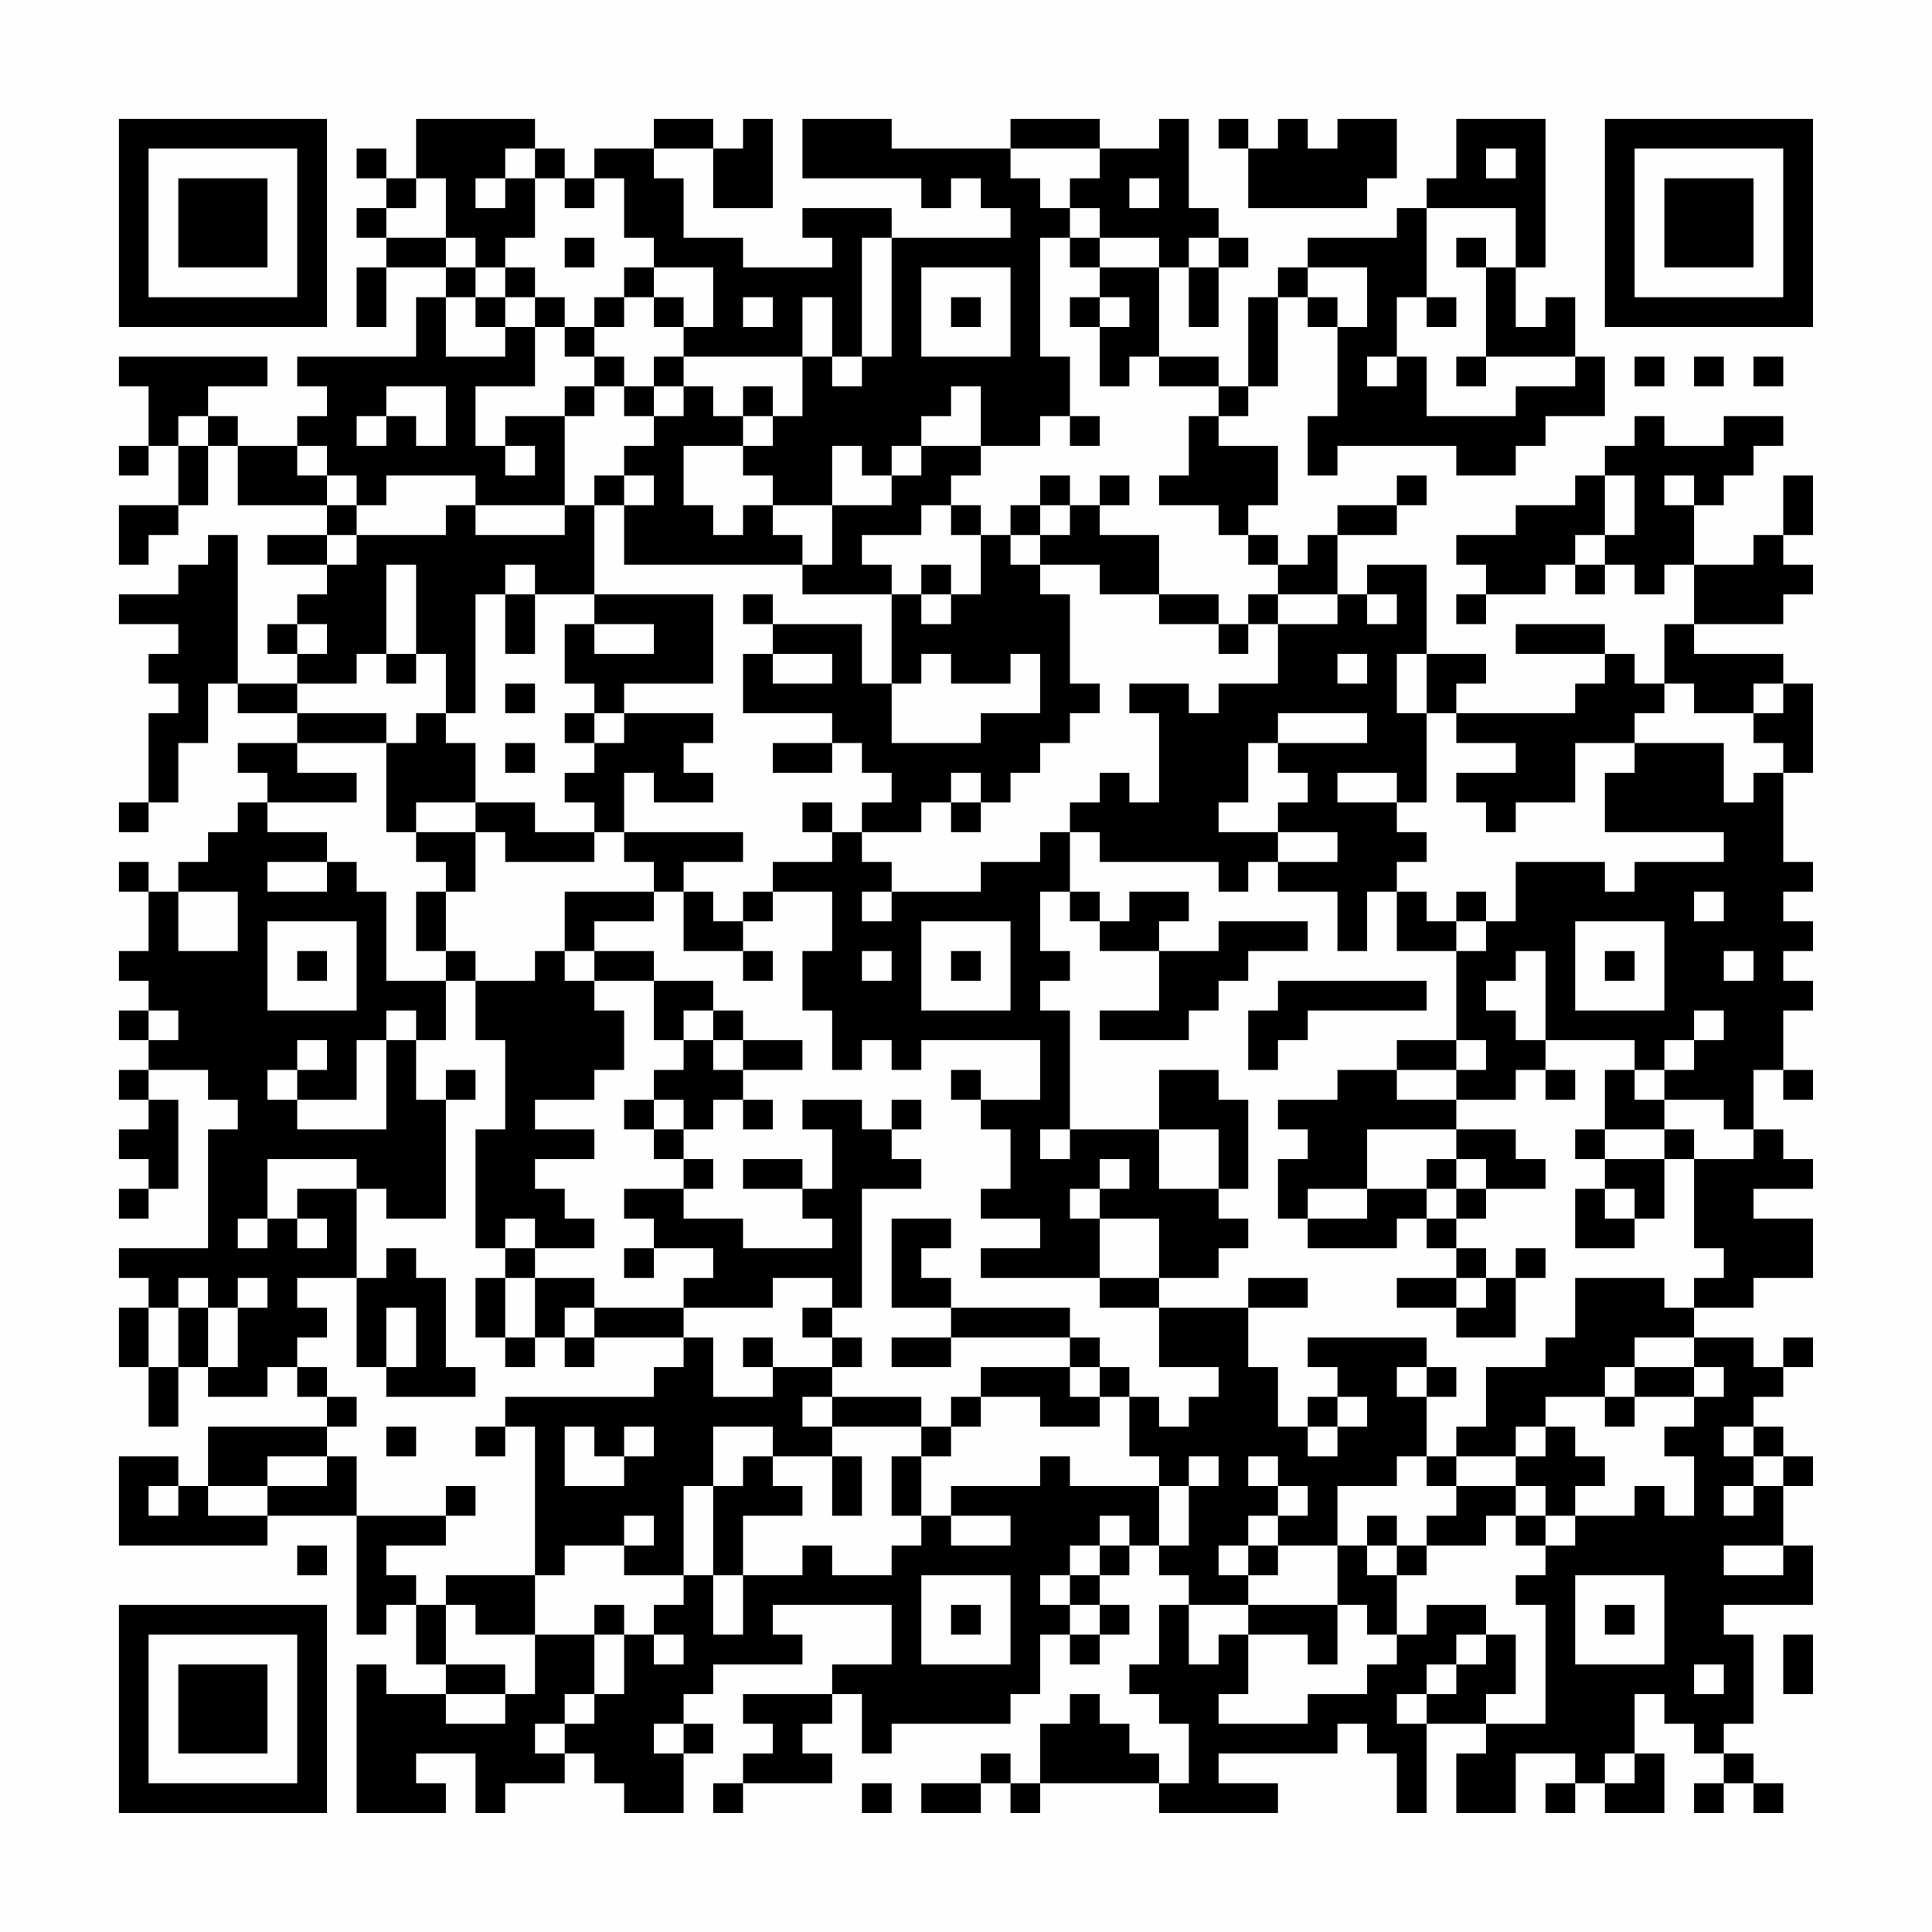 <?xml version="1.0" encoding="UTF-8"?>
<svg xmlns="http://www.w3.org/2000/svg" version="1.1" width="300" height="300" viewBox="0 0 300 300"><rect x="0" y="0" width="300" height="300" fill="#fefefe"/><g transform="scale(4.615)"><g transform="translate(4,4)"><path fill-rule="evenodd" d="M10 0L10 2L9 2L9 1L8 1L8 2L9 2L9 3L8 3L8 4L9 4L9 5L8 5L8 7L9 7L9 5L11 5L11 6L10 6L10 8L6 8L6 9L7 9L7 10L6 10L6 11L4 11L4 10L3 10L3 9L5 9L5 8L0 8L0 9L1 9L1 11L0 11L0 12L1 12L1 11L2 11L2 13L0 13L0 15L1 15L1 14L2 14L2 13L3 13L3 11L4 11L4 13L7 13L7 14L5 14L5 15L7 15L7 16L6 16L6 17L5 17L5 18L6 18L6 19L4 19L4 14L3 14L3 15L2 15L2 16L0 16L0 17L2 17L2 18L1 18L1 19L2 19L2 20L1 20L1 23L0 23L0 24L1 24L1 23L2 23L2 21L3 21L3 19L4 19L4 20L6 20L6 21L4 21L4 22L5 22L5 23L4 23L4 24L3 24L3 25L2 25L2 26L1 26L1 25L0 25L0 26L1 26L1 28L0 28L0 29L1 29L1 30L0 30L0 31L1 31L1 32L0 32L0 33L1 33L1 34L0 34L0 35L1 35L1 36L0 36L0 37L1 37L1 36L2 36L2 33L1 33L1 32L3 32L3 33L4 33L4 34L3 34L3 38L0 38L0 39L1 39L1 40L0 40L0 42L1 42L1 44L2 44L2 42L3 42L3 43L5 43L5 42L6 42L6 43L7 43L7 44L3 44L3 46L2 46L2 45L0 45L0 48L5 48L5 47L8 47L8 51L9 51L9 50L10 50L10 52L11 52L11 53L9 53L9 52L8 52L8 57L11 57L11 56L10 56L10 55L12 55L12 57L13 57L13 56L15 56L15 55L16 55L16 56L17 56L17 57L19 57L19 55L20 55L20 54L19 54L19 53L20 53L20 52L23 52L23 51L22 51L22 50L26 50L26 52L24 52L24 53L21 53L21 54L22 54L22 55L21 55L21 56L20 56L20 57L21 57L21 56L24 56L24 55L23 55L23 54L24 54L24 53L25 53L25 55L26 55L26 54L30 54L30 53L31 53L31 51L32 51L32 52L33 52L33 51L34 51L34 50L33 50L33 49L34 49L34 48L35 48L35 49L36 49L36 50L35 50L35 52L34 52L34 53L35 53L35 54L36 54L36 56L35 56L35 55L34 55L34 54L33 54L33 53L32 53L32 54L31 54L31 56L30 56L30 55L29 55L29 56L27 56L27 57L29 57L29 56L30 56L30 57L31 57L31 56L35 56L35 57L39 57L39 56L37 56L37 55L41 55L41 54L42 54L42 55L43 55L43 57L44 57L44 54L46 54L46 55L45 55L45 57L47 57L47 55L49 55L49 56L48 56L48 57L49 57L49 56L50 56L50 57L52 57L52 55L51 55L51 53L52 53L52 54L53 54L53 55L54 55L54 56L53 56L53 57L54 57L54 56L55 56L55 57L56 57L56 56L55 56L55 55L54 55L54 54L55 54L55 51L54 51L54 50L57 50L57 48L56 48L56 46L57 46L57 45L56 45L56 44L55 44L55 43L56 43L56 42L57 42L57 41L56 41L56 42L55 42L55 41L53 41L53 40L55 40L55 39L57 39L57 37L55 37L55 36L57 36L57 35L56 35L56 34L55 34L55 32L56 32L56 33L57 33L57 32L56 32L56 30L57 30L57 29L56 29L56 28L57 28L57 27L56 27L56 26L57 26L57 25L56 25L56 22L57 22L57 19L56 19L56 18L53 18L53 17L56 17L56 16L57 16L57 15L56 15L56 14L57 14L57 12L56 12L56 14L55 14L55 15L53 15L53 13L54 13L54 12L55 12L55 11L56 11L56 10L54 10L54 11L52 11L52 10L51 10L51 11L50 11L50 12L49 12L49 13L47 13L47 14L45 14L45 15L46 15L46 16L45 16L45 17L46 17L46 16L48 16L48 15L49 15L49 16L50 16L50 15L51 15L51 16L52 16L52 15L53 15L53 17L52 17L52 19L51 19L51 18L50 18L50 17L47 17L47 18L50 18L50 19L49 19L49 20L45 20L45 19L46 19L46 18L44 18L44 15L42 15L42 16L41 16L41 14L43 14L43 13L44 13L44 12L43 12L43 13L41 13L41 14L40 14L40 15L39 15L39 14L38 14L38 13L39 13L39 11L37 11L37 10L38 10L38 9L39 9L39 6L40 6L40 7L41 7L41 10L40 10L40 12L41 12L41 11L45 11L45 12L47 12L47 11L48 11L48 10L50 10L50 8L49 8L49 6L48 6L48 7L47 7L47 5L48 5L48 0L45 0L45 2L44 2L44 3L43 3L43 4L40 4L40 5L39 5L39 6L38 6L38 9L37 9L37 8L35 8L35 5L36 5L36 7L37 7L37 5L38 5L38 4L37 4L37 3L36 3L36 0L35 0L35 1L33 1L33 0L30 0L30 1L26 1L26 0L23 0L23 2L27 2L27 3L28 3L28 2L29 2L29 3L30 3L30 4L26 4L26 3L23 3L23 4L24 4L24 5L21 5L21 4L19 4L19 2L18 2L18 1L20 1L20 3L22 3L22 0L21 0L21 1L20 1L20 0L18 0L18 1L16 1L16 2L15 2L15 1L14 1L14 0ZM37 0L37 1L38 1L38 3L42 3L42 2L43 2L43 0L41 0L41 1L40 1L40 0L39 0L39 1L38 1L38 0ZM13 1L13 2L12 2L12 3L13 3L13 2L14 2L14 4L13 4L13 5L12 5L12 4L11 4L11 2L10 2L10 3L9 3L9 4L11 4L11 5L12 5L12 6L11 6L11 8L13 8L13 7L14 7L14 9L12 9L12 11L13 11L13 12L14 12L14 11L13 11L13 10L15 10L15 13L12 13L12 12L9 12L9 13L8 13L8 12L7 12L7 11L6 11L6 12L7 12L7 13L8 13L8 14L7 14L7 15L8 15L8 14L11 14L11 13L12 13L12 14L15 14L15 13L16 13L16 16L14 16L14 15L13 15L13 16L12 16L12 20L11 20L11 18L10 18L10 15L9 15L9 18L8 18L8 19L6 19L6 20L9 20L9 21L6 21L6 22L8 22L8 23L5 23L5 24L7 24L7 25L5 25L5 26L7 26L7 25L8 25L8 26L9 26L9 29L11 29L11 31L10 31L10 30L9 30L9 31L8 31L8 33L6 33L6 32L7 32L7 31L6 31L6 32L5 32L5 33L6 33L6 34L9 34L9 31L10 31L10 33L11 33L11 37L9 37L9 36L8 36L8 35L5 35L5 37L4 37L4 38L5 38L5 37L6 37L6 38L7 38L7 37L6 37L6 36L8 36L8 39L6 39L6 40L7 40L7 41L6 41L6 42L7 42L7 43L8 43L8 44L7 44L7 45L5 45L5 46L3 46L3 47L5 47L5 46L7 46L7 45L8 45L8 47L11 47L11 48L9 48L9 49L10 49L10 50L11 50L11 52L13 52L13 53L11 53L11 54L13 54L13 53L14 53L14 51L16 51L16 53L15 53L15 54L14 54L14 55L15 55L15 54L16 54L16 53L17 53L17 51L18 51L18 52L19 52L19 51L18 51L18 50L19 50L19 49L20 49L20 51L21 51L21 49L23 49L23 48L24 48L24 49L26 49L26 48L27 48L27 47L28 47L28 48L30 48L30 47L28 47L28 46L31 46L31 45L32 45L32 46L35 46L35 48L36 48L36 46L37 46L37 45L36 45L36 46L35 46L35 45L34 45L34 43L35 43L35 44L36 44L36 43L37 43L37 42L35 42L35 40L38 40L38 42L39 42L39 44L40 44L40 45L41 45L41 44L42 44L42 43L41 43L41 42L40 42L40 41L44 41L44 42L43 42L43 43L44 43L44 45L43 45L43 46L41 46L41 48L39 48L39 47L40 47L40 46L39 46L39 45L38 45L38 46L39 46L39 47L38 47L38 48L37 48L37 49L38 49L38 50L36 50L36 52L37 52L37 51L38 51L38 53L37 53L37 54L40 54L40 53L42 53L42 52L43 52L43 51L44 51L44 50L46 50L46 51L45 51L45 52L44 52L44 53L43 53L43 54L44 54L44 53L45 53L45 52L46 52L46 51L47 51L47 53L46 53L46 54L48 54L48 50L47 50L47 49L48 49L48 48L49 48L49 47L51 47L51 46L52 46L52 47L53 47L53 45L52 45L52 44L53 44L53 43L54 43L54 42L53 42L53 41L51 41L51 42L50 42L50 43L48 43L48 44L47 44L47 45L45 45L45 44L46 44L46 42L48 42L48 41L49 41L49 39L52 39L52 40L53 40L53 39L54 39L54 38L53 38L53 35L55 35L55 34L54 34L54 33L52 33L52 32L53 32L53 31L54 31L54 30L53 30L53 31L52 31L52 32L51 32L51 31L48 31L48 28L47 28L47 29L46 29L46 30L47 30L47 31L48 31L48 32L47 32L47 33L45 33L45 32L46 32L46 31L45 31L45 28L46 28L46 27L47 27L47 25L50 25L50 26L51 26L51 25L54 25L54 24L50 24L50 22L51 22L51 21L54 21L54 23L55 23L55 22L56 22L56 21L55 21L55 20L56 20L56 19L55 19L55 20L53 20L53 19L52 19L52 20L51 20L51 21L49 21L49 23L47 23L47 24L46 24L46 23L45 23L45 22L47 22L47 21L45 21L45 20L44 20L44 18L43 18L43 20L44 20L44 23L43 23L43 22L41 22L41 23L43 23L43 24L44 24L44 25L43 25L43 26L42 26L42 28L41 28L41 26L39 26L39 25L41 25L41 24L39 24L39 23L40 23L40 22L39 22L39 21L42 21L42 20L39 20L39 21L38 21L38 23L37 23L37 24L39 24L39 25L38 25L38 26L37 26L37 25L33 25L33 24L32 24L32 23L33 23L33 22L34 22L34 23L35 23L35 20L34 20L34 19L36 19L36 20L37 20L37 19L39 19L39 17L41 17L41 16L39 16L39 15L38 15L38 14L37 14L37 13L35 13L35 12L36 12L36 10L37 10L37 9L35 9L35 8L34 8L34 9L33 9L33 7L34 7L34 6L33 6L33 5L35 5L35 4L33 4L33 3L32 3L32 2L33 2L33 1L30 1L30 2L31 2L31 3L32 3L32 4L31 4L31 8L32 8L32 10L31 10L31 11L29 11L29 9L28 9L28 10L27 10L27 11L26 11L26 12L25 12L25 11L24 11L24 13L22 13L22 12L21 12L21 11L22 11L22 10L23 10L23 8L24 8L24 9L25 9L25 8L26 8L26 4L25 4L25 8L24 8L24 6L23 6L23 8L19 8L19 7L20 7L20 5L18 5L18 4L17 4L17 2L16 2L16 3L15 3L15 2L14 2L14 1ZM46 1L46 2L47 2L47 1ZM34 2L34 3L35 3L35 2ZM44 3L44 6L43 6L43 8L42 8L42 9L43 9L43 8L44 8L44 10L47 10L47 9L49 9L49 8L46 8L46 5L47 5L47 3ZM15 4L15 5L16 5L16 4ZM32 4L32 5L33 5L33 4ZM36 4L36 5L37 5L37 4ZM45 4L45 5L46 5L46 4ZM13 5L13 6L12 6L12 7L13 7L13 6L14 6L14 7L15 7L15 8L16 8L16 9L15 9L15 10L16 10L16 9L17 9L17 10L18 10L18 11L17 11L17 12L16 12L16 13L17 13L17 15L23 15L23 16L26 16L26 19L25 19L25 17L22 17L22 16L21 16L21 17L22 17L22 18L21 18L21 20L24 20L24 21L22 21L22 22L24 22L24 21L25 21L25 22L26 22L26 23L25 23L25 24L24 24L24 23L23 23L23 24L24 24L24 25L22 25L22 26L21 26L21 27L20 27L20 26L19 26L19 25L21 25L21 24L17 24L17 22L18 22L18 23L20 23L20 22L19 22L19 21L20 21L20 20L17 20L17 19L20 19L20 16L16 16L16 17L15 17L15 19L16 19L16 20L15 20L15 21L16 21L16 22L15 22L15 23L16 23L16 24L14 24L14 23L12 23L12 21L11 21L11 20L10 20L10 21L9 21L9 24L10 24L10 25L11 25L11 26L10 26L10 28L11 28L11 29L12 29L12 31L13 31L13 34L12 34L12 38L13 38L13 39L12 39L12 41L13 41L13 42L14 42L14 41L15 41L15 42L16 42L16 41L19 41L19 42L18 42L18 43L13 43L13 44L12 44L12 45L13 45L13 44L14 44L14 49L11 49L11 50L12 50L12 51L14 51L14 49L15 49L15 48L17 48L17 49L19 49L19 46L20 46L20 49L21 49L21 47L23 47L23 46L22 46L22 45L24 45L24 47L25 47L25 45L24 45L24 44L27 44L27 45L26 45L26 47L27 47L27 45L28 45L28 44L29 44L29 43L31 43L31 44L33 44L33 43L34 43L34 42L33 42L33 41L32 41L32 40L28 40L28 39L27 39L27 38L28 38L28 37L26 37L26 40L28 40L28 41L26 41L26 42L28 42L28 41L32 41L32 42L29 42L29 43L28 43L28 44L27 44L27 43L24 43L24 42L25 42L25 41L24 41L24 40L25 40L25 36L27 36L27 35L26 35L26 34L27 34L27 33L26 33L26 34L25 34L25 33L23 33L23 34L24 34L24 36L23 36L23 35L21 35L21 36L23 36L23 37L24 37L24 38L21 38L21 37L19 37L19 36L20 36L20 35L19 35L19 34L20 34L20 33L21 33L21 34L22 34L22 33L21 33L21 32L23 32L23 31L21 31L21 30L20 30L20 29L18 29L18 28L16 28L16 27L18 27L18 26L19 26L19 28L21 28L21 29L22 29L22 28L21 28L21 27L22 27L22 26L24 26L24 28L23 28L23 30L24 30L24 32L25 32L25 31L26 31L26 32L27 32L27 31L31 31L31 33L29 33L29 32L28 32L28 33L29 33L29 34L30 34L30 36L29 36L29 37L31 37L31 38L29 38L29 39L33 39L33 40L35 40L35 39L37 39L37 38L38 38L38 37L37 37L37 36L38 36L38 33L37 33L37 32L35 32L35 34L32 34L32 30L31 30L31 29L32 29L32 28L31 28L31 26L32 26L32 27L33 27L33 28L35 28L35 30L33 30L33 31L36 31L36 30L37 30L37 29L38 29L38 28L40 28L40 27L37 27L37 28L35 28L35 27L36 27L36 26L34 26L34 27L33 27L33 26L32 26L32 24L31 24L31 25L29 25L29 26L26 26L26 25L25 25L25 24L27 24L27 23L28 23L28 24L29 24L29 23L30 23L30 22L31 22L31 21L32 21L32 20L33 20L33 19L32 19L32 16L31 16L31 15L33 15L33 16L35 16L35 17L37 17L37 18L38 18L38 17L39 17L39 16L38 16L38 17L37 17L37 16L35 16L35 14L33 14L33 13L34 13L34 12L33 12L33 13L32 13L32 12L31 12L31 13L30 13L30 14L29 14L29 13L28 13L28 12L29 12L29 11L27 11L27 12L26 12L26 13L24 13L24 15L23 15L23 14L22 14L22 13L21 13L21 14L20 14L20 13L19 13L19 11L21 11L21 10L22 10L22 9L21 9L21 10L20 10L20 9L19 9L19 8L18 8L18 9L17 9L17 8L16 8L16 7L17 7L17 6L18 6L18 7L19 7L19 6L18 6L18 5L17 5L17 6L16 6L16 7L15 7L15 6L14 6L14 5ZM27 5L27 8L30 8L30 5ZM40 5L40 6L41 6L41 7L42 7L42 5ZM21 6L21 7L22 7L22 6ZM28 6L28 7L29 7L29 6ZM32 6L32 7L33 7L33 6ZM44 6L44 7L45 7L45 6ZM45 8L45 9L46 9L46 8ZM51 8L51 9L52 9L52 8ZM53 8L53 9L54 9L54 8ZM55 8L55 9L56 9L56 8ZM9 9L9 10L8 10L8 11L9 11L9 10L10 10L10 11L11 11L11 9ZM18 9L18 10L19 10L19 9ZM2 10L2 11L3 11L3 10ZM32 10L32 11L33 11L33 10ZM17 12L17 13L18 13L18 12ZM50 12L50 14L49 14L49 15L50 15L50 14L51 14L51 12ZM52 12L52 13L53 13L53 12ZM27 13L27 14L25 14L25 15L26 15L26 16L27 16L27 17L28 17L28 16L29 16L29 14L28 14L28 13ZM31 13L31 14L30 14L30 15L31 15L31 14L32 14L32 13ZM27 15L27 16L28 16L28 15ZM13 16L13 18L14 18L14 16ZM42 16L42 17L43 17L43 16ZM6 17L6 18L7 18L7 17ZM16 17L16 18L18 18L18 17ZM9 18L9 19L10 19L10 18ZM22 18L22 19L24 19L24 18ZM27 18L27 19L26 19L26 21L29 21L29 20L31 20L31 18L30 18L30 19L28 19L28 18ZM41 18L41 19L42 19L42 18ZM13 19L13 20L14 20L14 19ZM16 20L16 21L17 21L17 20ZM13 21L13 22L14 22L14 21ZM28 22L28 23L29 23L29 22ZM10 23L10 24L12 24L12 26L11 26L11 28L12 28L12 29L14 29L14 28L15 28L15 29L16 29L16 30L17 30L17 32L16 32L16 33L14 33L14 34L16 34L16 35L14 35L14 36L15 36L15 37L16 37L16 38L14 38L14 37L13 37L13 38L14 38L14 39L13 39L13 41L14 41L14 39L16 39L16 40L15 40L15 41L16 41L16 40L19 40L19 41L20 41L20 43L22 43L22 42L24 42L24 41L23 41L23 40L24 40L24 39L22 39L22 40L19 40L19 39L20 39L20 38L18 38L18 37L17 37L17 36L19 36L19 35L18 35L18 34L19 34L19 33L18 33L18 32L19 32L19 31L20 31L20 32L21 32L21 31L20 31L20 30L19 30L19 31L18 31L18 29L16 29L16 28L15 28L15 26L18 26L18 25L17 25L17 24L16 24L16 25L13 25L13 24L12 24L12 23ZM2 26L2 28L4 28L4 26ZM25 26L25 27L26 27L26 26ZM43 26L43 28L45 28L45 27L46 27L46 26L45 26L45 27L44 27L44 26ZM53 26L53 27L54 27L54 26ZM5 27L5 30L8 30L8 27ZM27 27L27 30L30 30L30 27ZM49 27L49 30L52 30L52 27ZM6 28L6 29L7 29L7 28ZM25 28L25 29L26 29L26 28ZM28 28L28 29L29 29L29 28ZM50 28L50 29L51 29L51 28ZM54 28L54 29L55 29L55 28ZM39 29L39 30L38 30L38 32L39 32L39 31L40 31L40 30L44 30L44 29ZM1 30L1 31L2 31L2 30ZM43 31L43 32L41 32L41 33L39 33L39 34L40 34L40 35L39 35L39 37L40 37L40 38L43 38L43 37L44 37L44 38L45 38L45 39L43 39L43 40L45 40L45 41L47 41L47 39L48 39L48 38L47 38L47 39L46 39L46 38L45 38L45 37L46 37L46 36L48 36L48 35L47 35L47 34L45 34L45 33L43 33L43 32L45 32L45 31ZM11 32L11 33L12 33L12 32ZM48 32L48 33L49 33L49 32ZM50 32L50 34L49 34L49 35L50 35L50 36L49 36L49 38L51 38L51 37L52 37L52 35L53 35L53 34L52 34L52 33L51 33L51 32ZM17 33L17 34L18 34L18 33ZM31 34L31 35L32 35L32 34ZM35 34L35 36L37 36L37 34ZM42 34L42 36L40 36L40 37L42 37L42 36L44 36L44 37L45 37L45 36L46 36L46 35L45 35L45 34ZM50 34L50 35L52 35L52 34ZM33 35L33 36L32 36L32 37L33 37L33 39L35 39L35 37L33 37L33 36L34 36L34 35ZM44 35L44 36L45 36L45 35ZM50 36L50 37L51 37L51 36ZM9 38L9 39L8 39L8 42L9 42L9 43L12 43L12 42L11 42L11 39L10 39L10 38ZM17 38L17 39L18 39L18 38ZM2 39L2 40L1 40L1 42L2 42L2 40L3 40L3 42L4 42L4 40L5 40L5 39L4 39L4 40L3 40L3 39ZM38 39L38 40L40 40L40 39ZM45 39L45 40L46 40L46 39ZM9 40L9 42L10 42L10 40ZM21 41L21 42L22 42L22 41ZM32 42L32 43L33 43L33 42ZM44 42L44 43L45 43L45 42ZM51 42L51 43L50 43L50 44L51 44L51 43L53 43L53 42ZM23 43L23 44L24 44L24 43ZM40 43L40 44L41 44L41 43ZM9 44L9 45L10 45L10 44ZM15 44L15 46L17 46L17 45L18 45L18 44L17 44L17 45L16 45L16 44ZM20 44L20 46L21 46L21 45L22 45L22 44ZM48 44L48 45L47 45L47 46L45 46L45 45L44 45L44 46L45 46L45 47L44 47L44 48L43 48L43 47L42 47L42 48L41 48L41 50L38 50L38 51L40 51L40 52L41 52L41 50L42 50L42 51L43 51L43 49L44 49L44 48L46 48L46 47L47 47L47 48L48 48L48 47L49 47L49 46L50 46L50 45L49 45L49 44ZM54 44L54 45L55 45L55 46L54 46L54 47L55 47L55 46L56 46L56 45L55 45L55 44ZM1 46L1 47L2 47L2 46ZM11 46L11 47L12 47L12 46ZM47 46L47 47L48 47L48 46ZM17 47L17 48L18 48L18 47ZM33 47L33 48L32 48L32 49L31 49L31 50L32 50L32 51L33 51L33 50L32 50L32 49L33 49L33 48L34 48L34 47ZM6 48L6 49L7 49L7 48ZM38 48L38 49L39 49L39 48ZM42 48L42 49L43 49L43 48ZM54 48L54 49L56 49L56 48ZM27 49L27 52L30 52L30 49ZM49 49L49 52L52 52L52 49ZM16 50L16 51L17 51L17 50ZM28 50L28 51L29 51L29 50ZM50 50L50 51L51 51L51 50ZM56 51L56 53L57 53L57 51ZM53 52L53 53L54 53L54 52ZM18 54L18 55L19 55L19 54ZM50 55L50 56L51 56L51 55ZM25 56L25 57L26 57L26 56ZM0 0L0 7L7 7L7 0ZM1 1L1 6L6 6L6 1ZM2 2L2 5L5 5L5 2ZM50 0L50 7L57 7L57 0ZM51 1L51 6L56 6L56 1ZM52 2L52 5L55 5L55 2ZM0 50L0 57L7 57L7 50ZM1 51L1 56L6 56L6 51ZM2 52L2 55L5 55L5 52Z" fill="#000000"/></g></g></svg>

